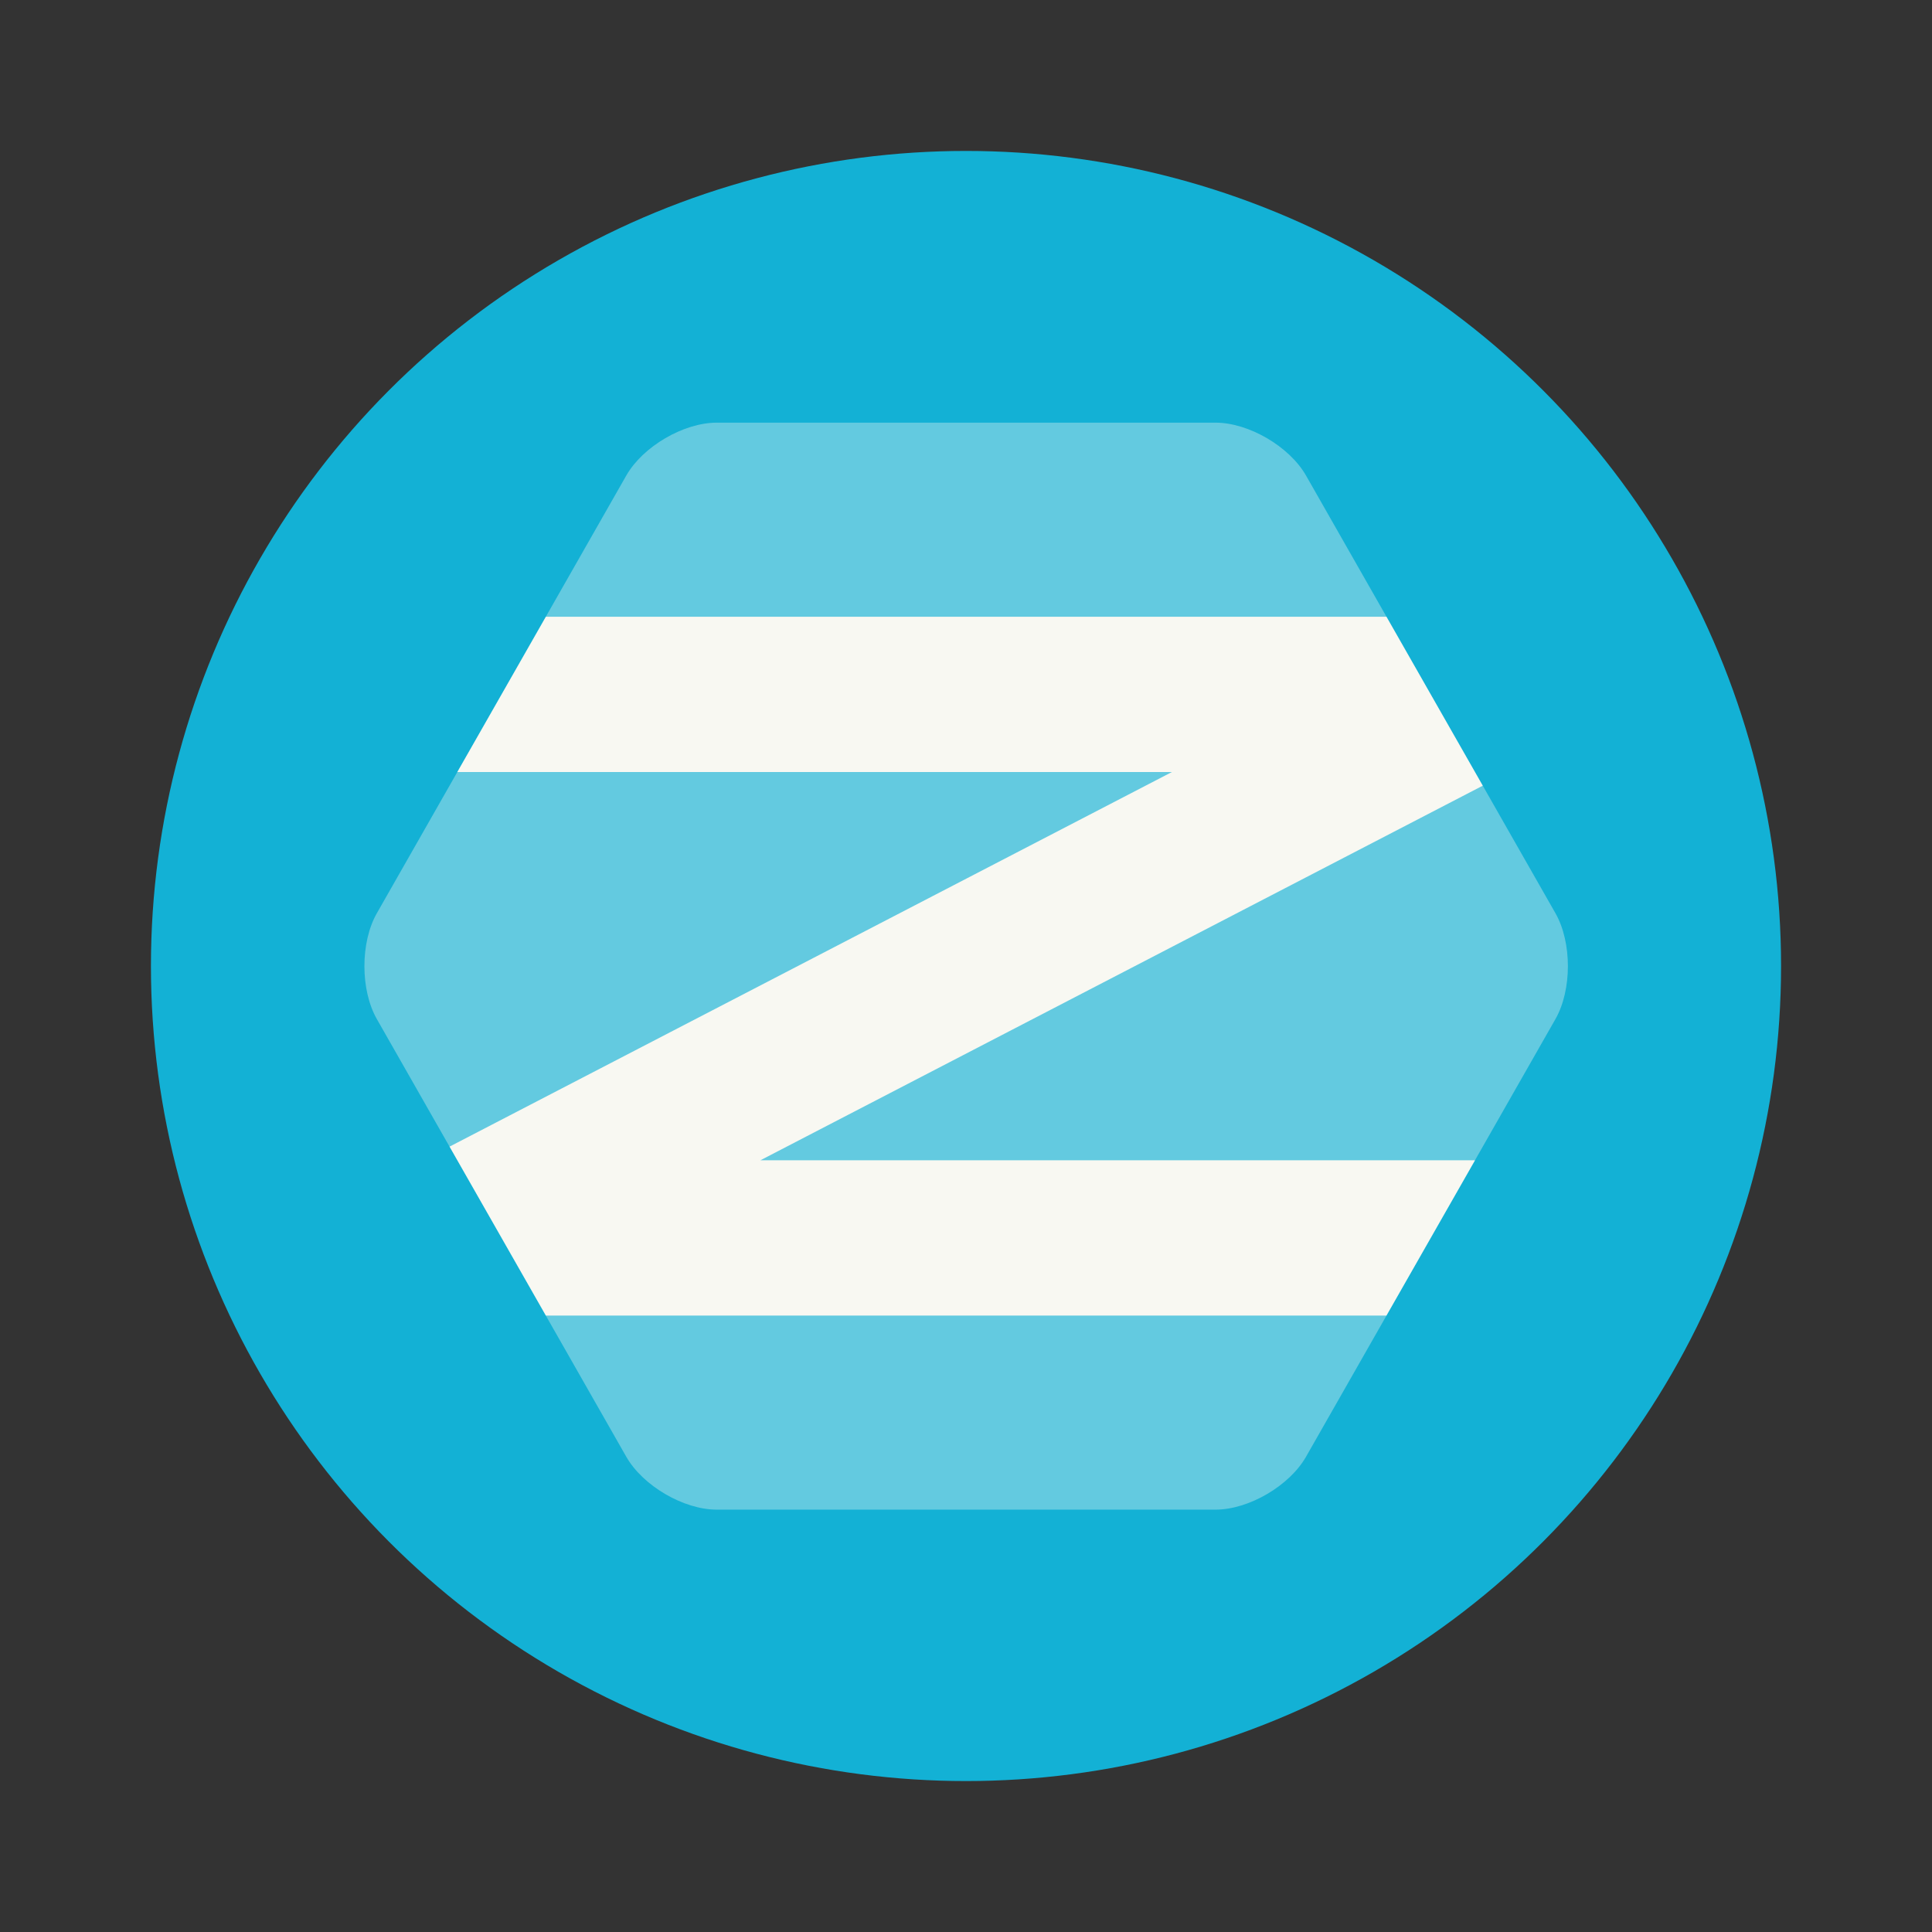 <?xml version="1.0" encoding="UTF-8" standalone="no"?>
<svg
   width="64"
   height="64"
   version="1.1"
   id="svg10"
   sodipodi:docname="distributor-logo-zorin.svg"
   inkscape:version="1.2.2 (b0a8486541, 2022-12-01)"
   xmlns:inkscape="http://www.inkscape.org/namespaces/inkscape"
   xmlns:sodipodi="http://sodipodi.sourceforge.net/DTD/sodipodi-0.dtd"
   xmlns="http://www.w3.org/2000/svg"
   xmlns:svg="http://www.w3.org/2000/svg">
  <rect width="100%" height="100%" fill="#333333" stroke="none"/>
  <defs
     id="defs14" />
  <sodipodi:namedview
     id="namedview12"
     pagecolor="#505050"
     bordercolor="#eeeeee"
     borderopacity="1"
     inkscape:showpageshadow="0"
     inkscape:pageopacity="0"
     inkscape:pagecheckerboard="0"
     inkscape:deskcolor="#505050"
     showgrid="false"
     inkscape:zoom="15.921875"
     inkscape:cx="29.895976"
     inkscape:cy="32.031403"
     inkscape:window-width="2560"
     inkscape:window-height="1361"
     inkscape:window-x="0"
     inkscape:window-y="0"
     inkscape:window-maximized="1"
     inkscape:current-layer="svg10" />
  <circle
     cx="32"
     cy="32"
     r="27"
     fill="#17b5f9"
     stroke-linecap="square"
     stroke-width=".982"
     style="paint-order:markers stroke fill;fill:#13b1d5"
     id="circle2" />
  <g
     transform="matrix(.643 0 0 .643 11.429 11.429)"
     fill="#f8f8f2"
     id="g8">
    <path
       d="m19.154 60c-1.711 0-3.809-1.227-4.664-2.726l-12.85-22.548c-0.854-1.499-0.854-3.952 0-5.452l12.85-22.548c0.854-1.499 2.953-2.726 4.664-2.726h25.692c1.711 0 3.809 1.227 4.664 2.726l12.85 22.548c0.854 1.499 0.854 3.952 0 5.452l-12.85 22.548c-0.854 1.499-2.953 2.726-4.664 2.726z"
       opacity=".35"
       id="path4" />
    <path
       d="m10.348 14-4.562 8h36.812l-37.211 19.297 4.961 8.703h43.305l4.562-8h-36.812l37.211-19.297-4.961-8.703z"
       id="path6" />
  </g>
</svg>
